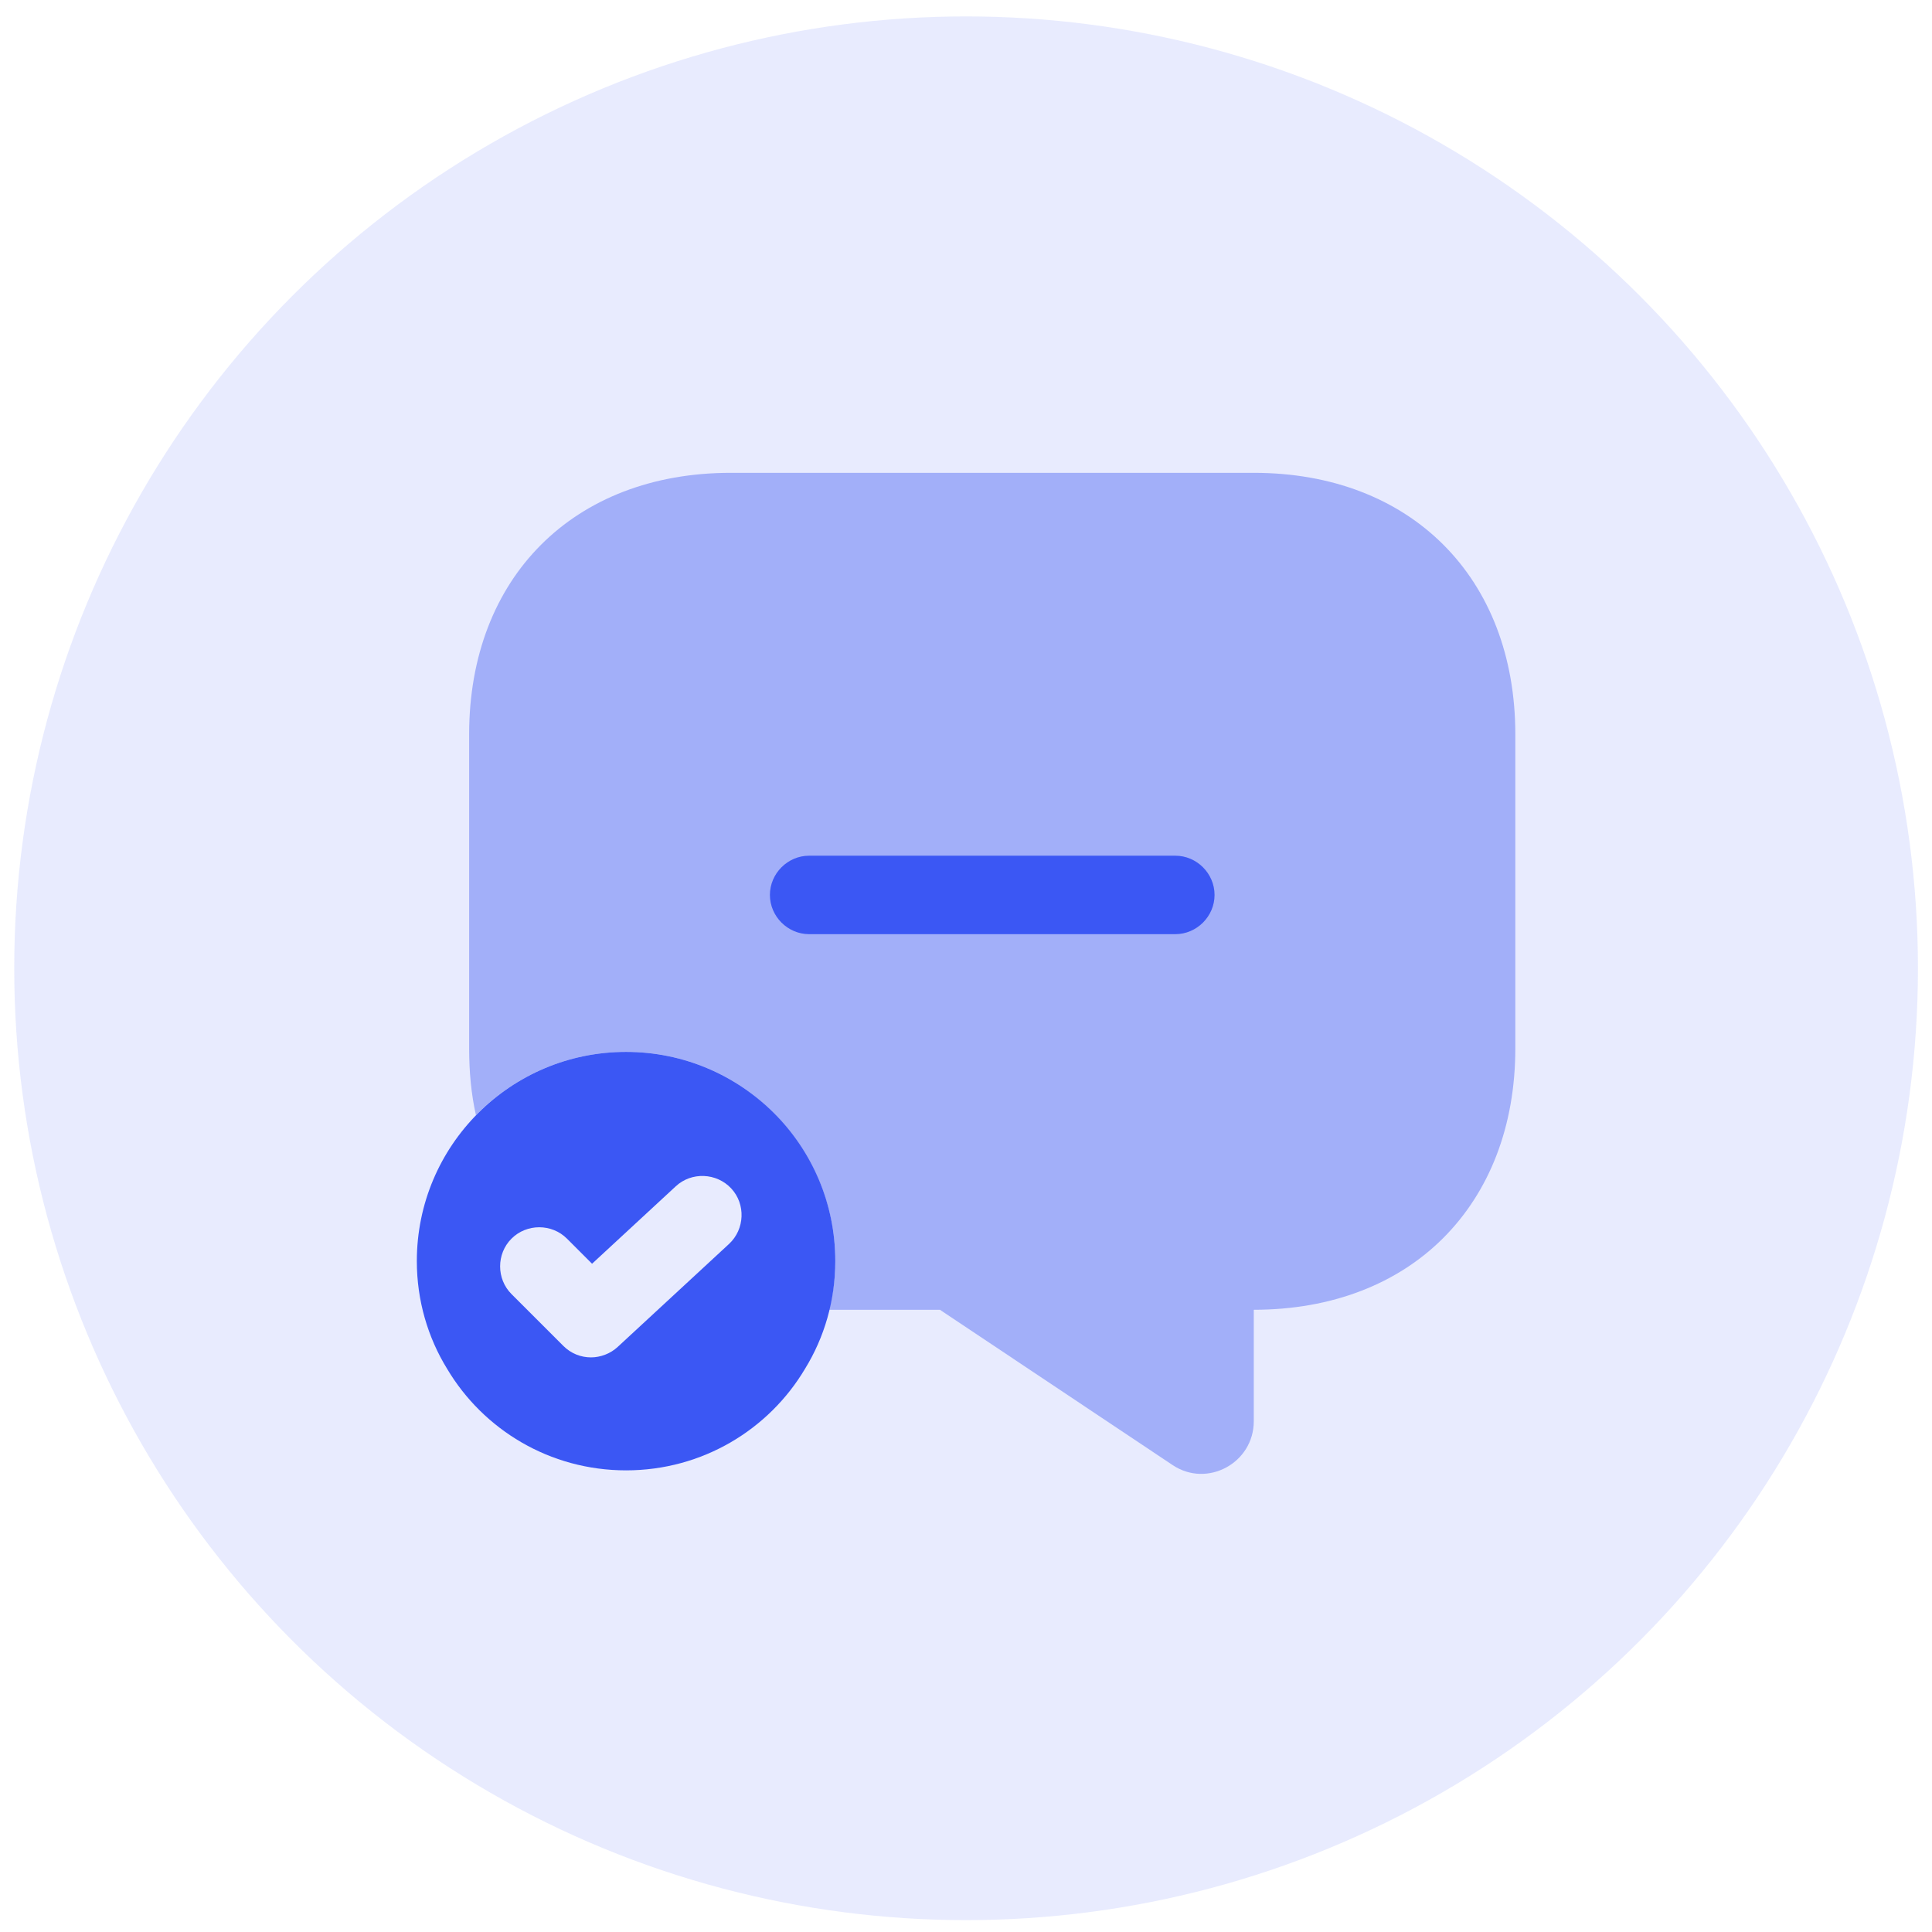 <svg width="109" height="109" viewBox="0 0 109 109" fill="none" xmlns="http://www.w3.org/2000/svg">
<circle cx="54.505" cy="54.628" r="53.702" fill="#3B57F4" fill-opacity="0.12"/>
<path opacity="0.4" d="M85.492 41.432V59.139C85.492 63.566 84.017 67.255 81.42 69.852C78.852 72.419 75.163 73.895 70.736 73.895V80.181C70.736 82.542 68.11 83.959 66.162 82.66L53.029 73.895H46.772C47.008 73.01 47.127 72.095 47.127 71.15C47.127 68.14 45.976 65.366 44.087 63.271C41.962 60.851 38.804 59.346 35.322 59.346C32.016 59.346 29.006 60.703 26.852 62.917C26.586 61.736 26.468 60.467 26.468 59.139V41.432C26.468 32.578 32.37 26.676 41.224 26.676H70.736C79.59 26.676 85.492 32.578 85.492 41.432Z" fill="#3B57F4"/>
<path d="M66.309 52.704H45.651C44.441 52.704 43.437 51.701 43.437 50.491C43.437 49.281 44.441 48.277 45.651 48.277H66.309C67.519 48.277 68.523 49.281 68.523 50.491C68.523 51.701 67.519 52.704 66.309 52.704Z" fill="#3B57F4"/>
<path d="M35.321 59.346C28.799 59.346 23.517 64.628 23.517 71.15C23.517 73.364 24.136 75.459 25.228 77.23C27.265 80.653 31.013 82.955 35.321 82.955C39.63 82.955 43.378 80.653 45.415 77.23C46.507 75.459 47.126 73.364 47.126 71.15C47.126 64.628 41.844 59.346 35.321 59.346ZM41.135 70.177L34.849 75.991C34.436 76.374 33.875 76.581 33.344 76.581C32.783 76.581 32.223 76.374 31.78 75.931L28.858 73.01C28.002 72.154 28.002 70.737 28.858 69.882C29.714 69.026 31.131 69.026 31.987 69.882L33.403 71.298L38.125 66.93C39.011 66.104 40.427 66.163 41.253 67.048C42.08 67.934 42.021 69.35 41.135 70.177Z" fill="#3B57F4"/>
</svg>
